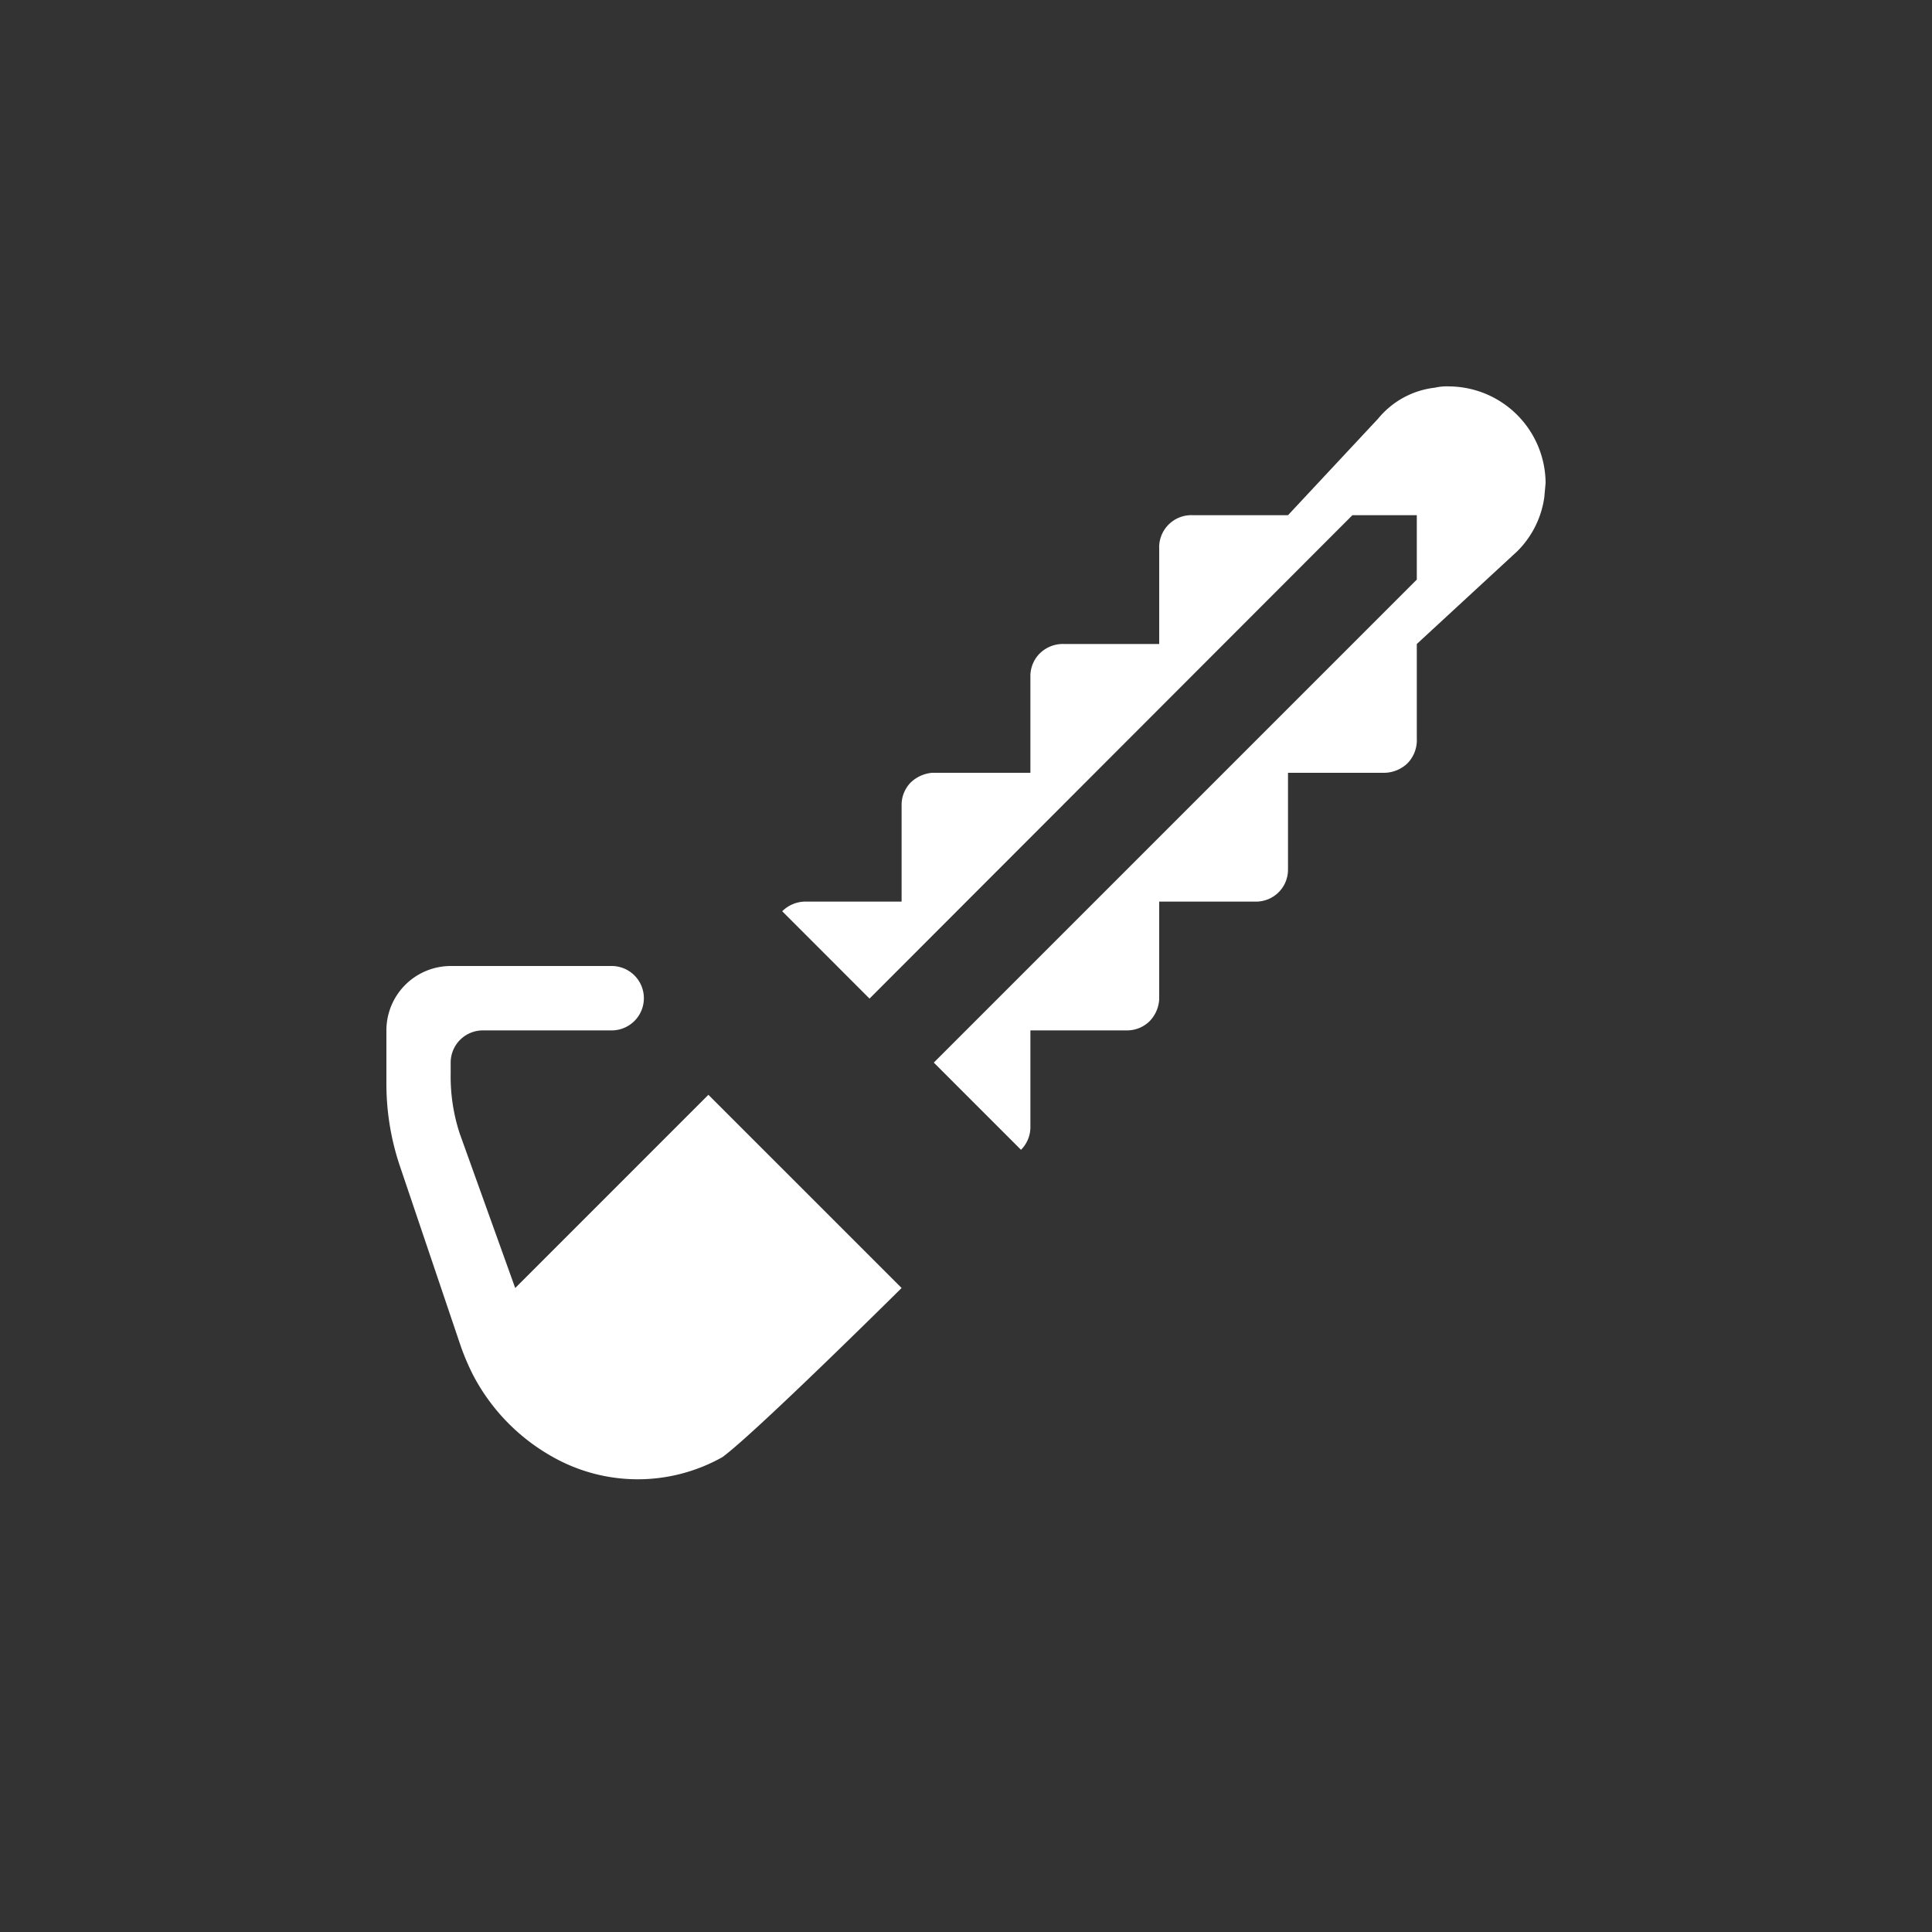 <svg xmlns="http://www.w3.org/2000/svg" viewBox="0 0 15 15" height="15" width="15"><rect x="0" y="0" width="15" height="15" fill="#333333" stroke="none"/><title>logging-11.svg</title><rect fill="none" x="0" y="0" width="15" height="15"></rect><path fill="#fff" transform="translate(2 2)" d="M9.25,1a.409.409,0,0,0-.11.01.668.668,0,0,0-.44.24L8,2H7.263A.25.25,0,0,0,7,2.236a.243.243,0,0,0,0,.025V3H6.263a.256.256,0,0,0-.19.073A.248.248,0,0,0,6,3.252V4H5.237a.275.275,0,0,0-.164.073A.248.248,0,0,0,5,4.252V5H4.249a.257.257,0,0,0-.176.075l.178.178.5.5L8.5,2H9v.5L5.25,6.25l.5.5.177.177A.249.249,0,0,0,6,6.749V6h.751a.25.25,0,0,0,.176-.073A.266.266,0,0,0,7,5.759V5h.748A.248.248,0,0,0,8,4.756H8V4h.751a.267.267,0,0,0,.176-.073A.258.258,0,0,0,9,3.733V3l.78-.72a.734.734,0,0,0,.21-.42L10,1.75A.755.755,0,0,0,9.25,1ZM2,8,1.569,6.8h0a1.422,1.422,0,0,1-.07-.465V6.25A.25.25,0,0,1,1.749,6h1a.25.25,0,0,0,0-.5H1.5A.5.5,0,0,0,1,6v.415a2,2,0,0,0,.106.642L1.57,8.43a1.841,1.841,0,0,0,.1.24,1.551,1.551,0,0,0,.624.643,1.342,1.342,0,0,0,1.315,0C3.869,9.122,5,8,5,8L3.5,6.5Z"></path></svg>